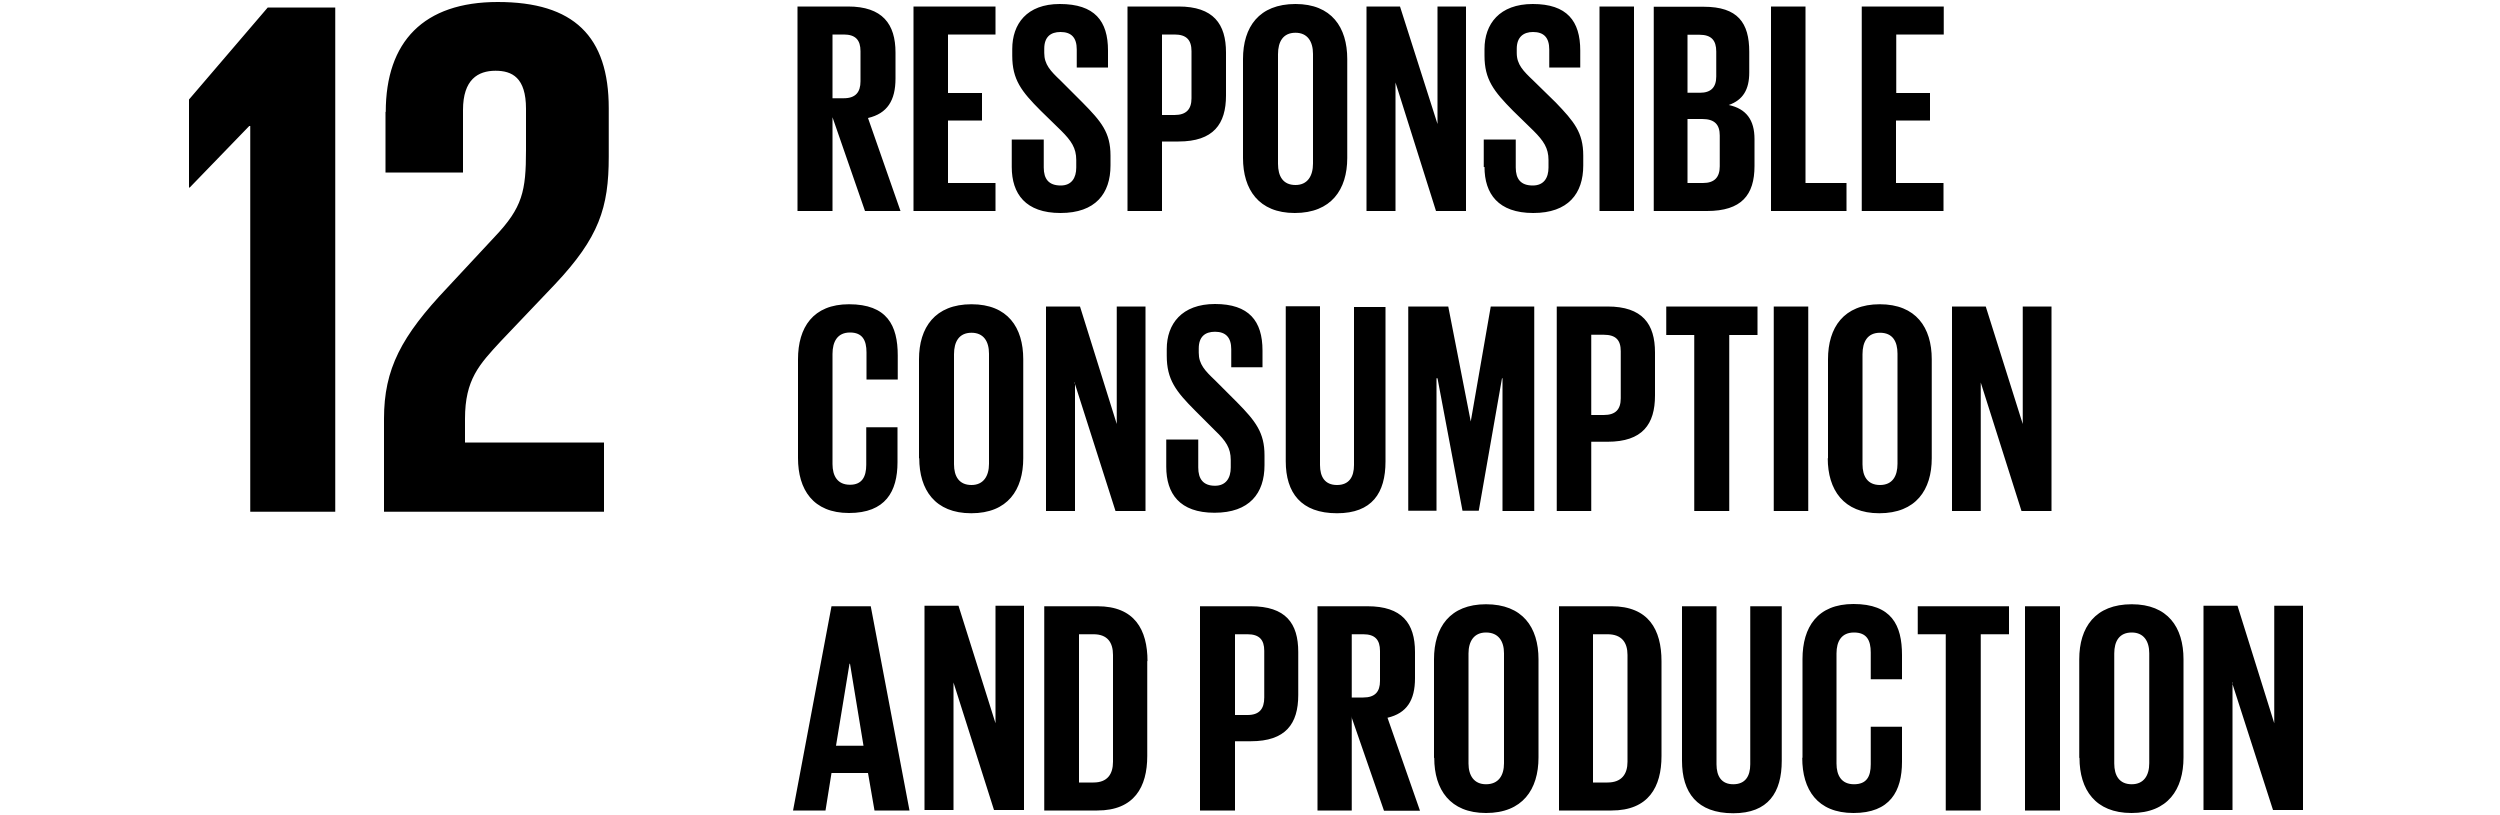 <svg xmlns="http://www.w3.org/2000/svg" viewBox="0 0 1000 326"><g fill-rule="evenodd"><path d="M99.8 50.4h.3v154.3h34V3h-27L75.6 39.8V75h.3l23.8-24.6M154.2 44.7V69h31V44c0-12.2 6-15.7 13-15.7 6.6 0 12.2 2.7 12.2 15.2V60c0 16.5-1.4 23-12.5 34.7L179 115c-18.5 19.5-25.4 32.6-25.4 52.5v37.2h88V177H186v-9.5c0-15.7 5.7-21.7 14.3-31l21.7-22.8c17.6-18.7 21.5-30.6 21.5-51V43.3c0-28.8-14-42.5-44.4-42.5-29.6 0-44.8 15.8-44.8 44M333 13.8v25.5h4.5c4.7 0 6.7-2.4 6.7-6.8v-12c0-4.5-2-6.7-6.7-6.7H333zm0 33v37.6h-14V2.6h20.2c13.8 0 19 7 19 18.4v10.4c0 8.8-3.3 14-11 15.8l13 37.2H346l-13-37.5zM365.4 2.6h32.8v11.2h-19v23.4h13.6v11h-13.6v25h19v11.2h-32.8V2.6M404.7 66.8v-11h12.8V67c0 4.6 2 7.2 6.8 7.2 4.3 0 6.2-3 6.2-7.2v-3c0-4.8-2-7.7-6-11.7l-8.2-8c-7.8-7.8-11.4-12.5-11.4-22v-2.7c0-10 5.8-18 19-18 14 0 19.3 6.8 19.3 18.6V27h-12.5v-7.2c0-4.8-2.2-7-6.5-7-4 0-6.5 2-6.5 6.7v1.7c0 4.6 2.5 7.2 6.5 11L433 41c7.5 7.6 11.2 12 11.2 21.2v4c0 11.2-6 19-20 19s-19.5-7.7-19.5-18.4M464.8 13.8V46h5c4.7 0 6.8-2.3 6.8-6.7V20.5c0-4.5-2-6.7-6.8-6.7h-5zM451 2.6h20.4c14 0 19 7 19 18.4v17.2c0 11.4-5 18.4-19 18.4h-6.6v27.8H451V2.6zM525.2 65.4V21.6c0-5-2.2-8.5-7-8.5-5 0-7 3.6-7 8.6v43.8c0 5 2 8.5 7 8.5 4.8 0 7-3.6 7-8.6zm-28-2V23.6c0-12.8 6.4-22 21-22 14.4 0 20.7 9.3 20.7 22v39.6c0 12.6-6.4 22-21 22-14.4 0-20.7-9.4-20.7-22zM558.2 33v51.4h-11.6V2.6H560l15 47v-47h11.4v81.8h-12L558.2 33M593.5 66.8v-11h12.8V67c0 4.6 2 7.2 6.8 7.2 4.4 0 6.3-3 6.3-7.2v-3c0-4.8-2-7.7-6-11.7l-8.2-8c-7.7-7.8-11.4-12.5-11.4-22v-2.7c0-10 6-18 19.3-18 13.7 0 19 6.8 19 18.6V27h-12.4v-7.2c0-4.8-2.2-7-6.5-7-3.8 0-6.5 2-6.5 6.7v1.7c0 4.6 2.6 7.2 6.6 11l9 8.8c7.3 7.6 11 12 11 21.2v4c0 11.2-6 19-20 19s-19.5-7.7-19.5-18.4M639.8 84.4h13.8V2.6h-13.8M675 47.6v25.6h6.2c4.6 0 6.7-2.3 6.7-6.7V54.2c0-4.3-2-6.6-7-6.6h-6zm0-10.5h5c4.4 0 6.5-2.2 6.5-6.5v-10c0-4.5-2-6.7-6.7-6.7H675V37zM661.5 2.7h20c13.6 0 18.2 6.4 18.2 18V29c0 6.8-2.5 11-8.2 13 7 1.5 10.3 6 10.3 13.6v10.8c0 11.6-5.2 18-19 18h-21.3V2.6zM708.4 2.6h13.8v70.6h16.4v11.2h-30.2V2.6M744.7 2.6h32.8v11.2h-19v23.4H772v11h-13.6v25h19v11.2h-32.7V2.6M319.2 183.3v-39.6c0-12.7 6-22 20.4-22 15.2 0 19.5 8.4 19.5 20.5v9.6h-12.5V141c0-5-1.7-8-6.6-8-5 0-7 3.6-7 8.6v44c0 4.8 2 8.3 7 8.3 4.8 0 6.5-3.2 6.5-8v-15H359v14c0 11.7-4.8 20.3-19.4 20.3-14.4 0-20.4-9.4-20.4-22M395.6 185.5v-44c0-5-2.2-8.4-7-8.4-5 0-7 3.6-7 8.6v44c0 4.8 2 8.3 7 8.3 4.8 0 7-3.6 7-8.5zm-28-2.2v-39.6c0-12.7 6.4-22 21-22 14.5 0 20.7 9.3 20.7 22v39.6c0 12.6-6.2 22-20.8 22-14.5 0-20.8-9.4-20.8-22zM430 153v51.4h-11.6v-81.8H432l14.7 47v-47h11.5v81.8h-12L429.8 153M466.5 186.8v-11h12.8V187c0 4.6 2 7.3 6.7 7.3 4.3 0 6.3-3 6.3-7.3v-3c0-4.8-2-7.7-6.2-11.7l-8-8c-7.8-7.8-11.4-12.5-11.4-22v-2.7c0-10 6-18 19.3-18 13.6 0 19 6.8 19 18.6v6.7h-12.5v-7.2c0-4.7-2.2-7-6.5-7-4 0-6.5 2-6.5 6.7v1.7c0 4.6 2.5 7.2 6.5 11l8.8 8.8c7.5 7.6 11 12.2 11 21.2v4c0 11.2-6 19-20 19s-19.3-7.7-19.3-18.4M554.2 122.6v62c0 12.6-5.4 20.7-19.4 20.7-14.4 0-20.5-8.2-20.5-20.8v-62H528V186c0 4.8 2 8 6.8 8s6.8-3.2 6.8-8v-63.2h12.6M601 151.3h-.2l-9.3 53H585l-10-53h-.4v53h-11.3v-81.7h16l9 46 8-46h17.4v81.8H601v-53M636.5 134v32h5c4.7 0 6.8-2.2 6.8-6.7v-18.8c0-4.5-2-6.6-6.8-6.6h-5zm-13.8-11.4H643c14 0 19 7 19 18.4v17.2c0 11.5-5 18.5-19 18.5h-6.5v27.7h-13.8v-81.8zM666.5 122.6H703V134h-11.3v70.4h-14V134h-11.2v-11.4M709.5 204.4h13.8v-81.8h-13.8M759 185.5v-44c0-5-2-8.4-7-8.4s-7 3.6-7 8.6v44c0 4.8 2 8.3 7 8.3s7-3.6 7-8.5zm-27.8-2.2v-39.6c0-12.7 6.3-22 20.7-22 14.5 0 20.8 9.3 20.8 22v39.6c0 12.6-6.3 22-21 22-14.3 0-20.6-9.4-20.6-22zM792.3 153v51.4h-11.5v-81.8h13.5l14.8 47v-47h11.5v81.8h-12L792.3 153M334.4 298.3h11l-5.4-32.8h-.2l-5.4 32.8zm-17.2 26l15.4-81.8h15.7l15.5 81.7h-14l-2.6-15h-14.6l-2.4 15h-13zM381.4 273V324h-11.6v-81.7h13.6l14.8 47v-47h11.4v81.7h-12L381.4 273M437.4 313c5.6 0 7.8-3.4 7.8-8.3V262c0-5-2.2-8.3-7.8-8.3h-5.8V313h5.8zm21.5-48.6v38c0 12.4-5.2 21.8-20 21.8h-21.2v-81.7H439c14.8 0 20 9.3 20 22zM494 253.7V286h5c4.7 0 6.7-2.4 6.7-7v-18.7c0-4.4-2-6.6-6.7-6.6h-5zM480 242.5h20.3c14 0 19 6.8 19 18.3V278c0 11.5-5 18.5-19 18.5H494v27.7H480v-81.7zM540.7 253.7V279h4.6c4.7 0 6.7-2.3 6.7-6.6v-12c0-4.5-2-6.7-6.7-6.7h-4.6zm0 33v37.5H527v-81.7h20c13.8 0 19 6.8 19 18.3v10.5c0 8.8-3.3 14-11 15.8l13 37.2h-14.4l-13-37.5zM601.6 305.3v-44c0-4.8-2.2-8.3-7.2-8.3-4.8 0-7 3.5-7 8.4v44c0 4.8 2.2 8.3 7 8.3 5 0 7.2-3.5 7.2-8.4zm-28-2.2v-39.4c0-12.8 6.4-22 20.8-22 14.6 0 21 9.2 21 22V303c0 12.8-6.4 22.2-21 22.2-14.4 0-20.7-9.4-20.7-22zM643 313c5.7 0 8-3.4 8-8.3V262c0-5-2.3-8.3-8-8.3h-5.8V313h5.8zm21.6-48.6v38c0 12.4-5.2 21.8-20 21.8h-21v-81.7h21c14.8 0 20 9.3 20 22zM712.7 242.5v61.8c0 12.7-5.4 21-19.4 21-14.5 0-20.5-8.3-20.5-21v-61.8h13.8v63.2c0 4.8 2 8 6.7 8 4.8 0 6.8-3.2 6.8-8v-63.2h12.7M721 303v-39.4c0-12.8 6-22 20.4-22 15.2 0 19.4 8.4 19.4 20.4v9.7h-12.5V261c0-5-1.7-8-6.7-8s-7 3.5-7 8.4v44c0 4.8 2 8.3 7 8.3s6.7-3 6.7-8v-15h12.5v14c0 11.8-4.8 20.5-19.4 20.5-14.5 0-20.5-9.4-20.5-22M767 242.5h36.6v11.2h-11.3v70.5h-14v-70.5h-11.2v-11.2M810 324.2h14v-81.7h-14M859.7 305.3v-44c0-4.8-2.2-8.3-7-8.3-5 0-7 3.5-7 8.4v44c0 4.8 2 8.3 7 8.3 4.8 0 7-3.5 7-8.4zm-28-2.2v-39.4c0-12.8 6.4-22 21-22 14.4 0 20.7 9.2 20.7 22V303c0 12.8-6.3 22.2-20.8 22.2s-20.8-9.4-20.8-22zM893 273V324h-11.6v-81.7H895l14.7 47v-47h11.5v81.7h-12L892.8 273"/></g></svg>